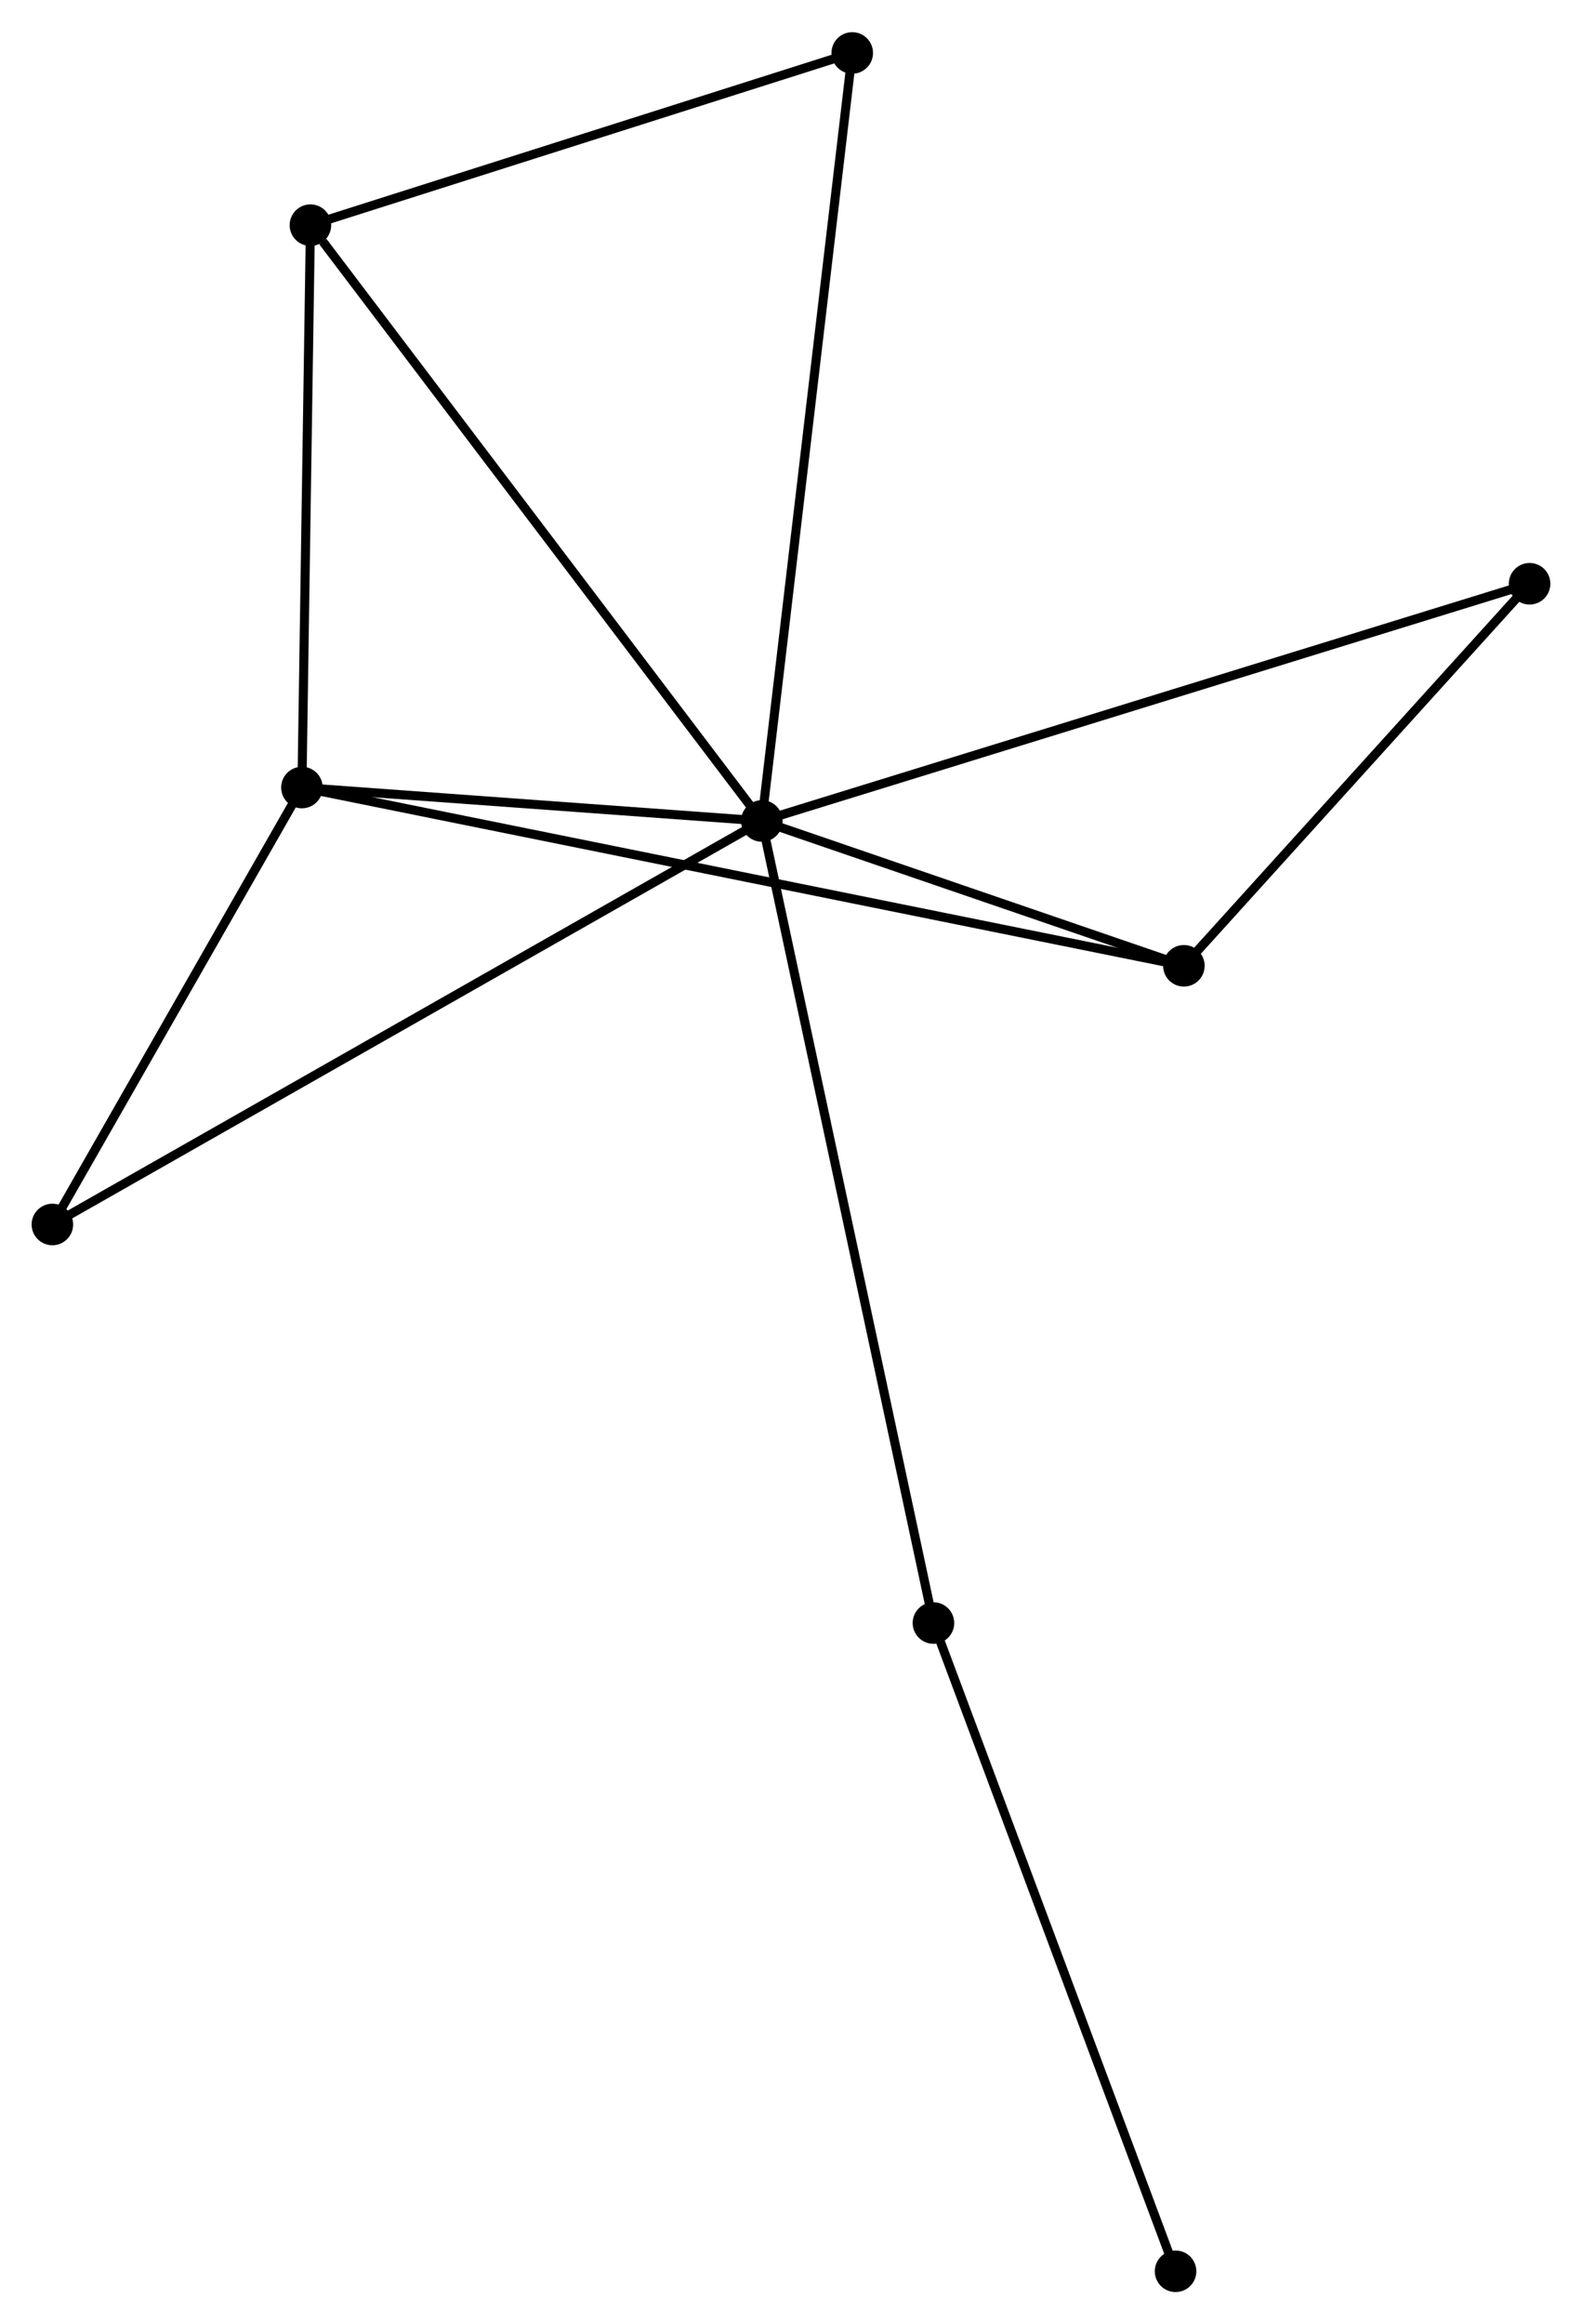 <?xml version="1.0" encoding="UTF-8" standalone="no"?>
<!DOCTYPE svg PUBLIC "-//W3C//DTD SVG 1.1//EN"
 "http://www.w3.org/Graphics/SVG/1.1/DTD/svg11.dtd">
<!-- Generated by graphviz version 2.36.0 (20140111.2315)
 -->
<!-- Title: %3 Pages: 1 -->
<svg width="175pt" height="257pt"
 viewBox="0.00 0.00 175.17 257.13" xmlns="http://www.w3.org/2000/svg" xmlns:xlink="http://www.w3.org/1999/xlink">
<g id="graph0" class="graph" transform="scale(1 1) rotate(0) translate(4 253.126)">
<title>%3</title>
<!-- 0 -->
<g id="node1" class="node"><title>0</title>
<ellipse fill="black" stroke="black" cx="80.353" cy="-162.322" rx="1.8" ry="1.8"/>
</g>
<!-- 1 -->
<g id="node2" class="node"><title>1</title>
<ellipse fill="black" stroke="black" cx="29.432" cy="-166.022" rx="1.8" ry="1.8"/>
</g>
<!-- 0&#45;&#45;1 -->
<g id="edge1" class="edge"><title>0&#45;&#45;1</title>
<path fill="none" stroke="black" d="M78.165,-162.481C69.789,-163.089 39.819,-165.267 31.555,-165.868"/>
</g>
<!-- 2 -->
<g id="node3" class="node"><title>2</title>
<ellipse fill="black" stroke="black" cx="127.088" cy="-146.291" rx="1.8" ry="1.8"/>
</g>
<!-- 0&#45;&#45;2 -->
<g id="edge2" class="edge"><title>0&#45;&#45;2</title>
<path fill="none" stroke="black" d="M82.362,-161.633C90.049,-158.996 117.555,-149.561 125.139,-146.959"/>
</g>
<!-- 3 -->
<g id="node4" class="node"><title>3</title>
<ellipse fill="black" stroke="black" cx="30.372" cy="-228.265" rx="1.8" ry="1.8"/>
</g>
<!-- 0&#45;&#45;3 -->
<g id="edge3" class="edge"><title>0&#45;&#45;3</title>
<path fill="none" stroke="black" d="M79.118,-163.952C72.263,-172.996 38.953,-216.944 31.748,-226.45"/>
</g>
<!-- 4 -->
<g id="node5" class="node"><title>4</title>
<ellipse fill="black" stroke="black" cx="165.367" cy="-188.576" rx="1.8" ry="1.8"/>
</g>
<!-- 0&#45;&#45;4 -->
<g id="edge4" class="edge"><title>0&#45;&#45;4</title>
<path fill="none" stroke="black" d="M82.129,-162.87C93.193,-166.287 152.566,-184.623 163.601,-188.031"/>
</g>
<!-- 5 -->
<g id="node6" class="node"><title>5</title>
<ellipse fill="black" stroke="black" cx="90.366" cy="-247.326" rx="1.8" ry="1.8"/>
</g>
<!-- 0&#45;&#45;5 -->
<g id="edge5" class="edge"><title>0&#45;&#45;5</title>
<path fill="none" stroke="black" d="M80.601,-164.423C81.986,-176.183 88.764,-233.73 90.127,-245.298"/>
</g>
<!-- 6 -->
<g id="node7" class="node"><title>6</title>
<ellipse fill="black" stroke="black" cx="1.8" cy="-117.66" rx="1.8" ry="1.8"/>
</g>
<!-- 0&#45;&#45;6 -->
<g id="edge6" class="edge"><title>0&#45;&#45;6</title>
<path fill="none" stroke="black" d="M78.713,-161.389C68.49,-155.576 13.628,-124.385 3.432,-118.587"/>
</g>
<!-- 7 -->
<g id="node8" class="node"><title>7</title>
<ellipse fill="black" stroke="black" cx="99.357" cy="-73.549" rx="1.8" ry="1.8"/>
</g>
<!-- 0&#45;&#45;7 -->
<g id="edge7" class="edge"><title>0&#45;&#45;7</title>
<path fill="none" stroke="black" d="M80.75,-160.467C83.224,-148.915 96.496,-86.916 98.962,-75.393"/>
</g>
<!-- 1&#45;&#45;2 -->
<g id="edge8" class="edge"><title>1&#45;&#45;2</title>
<path fill="none" stroke="black" d="M31.472,-165.61C44.181,-163.042 112.383,-149.262 125.059,-146.701"/>
</g>
<!-- 1&#45;&#45;3 -->
<g id="edge9" class="edge"><title>1&#45;&#45;3</title>
<path fill="none" stroke="black" d="M29.463,-168.093C29.606,-177.543 30.195,-216.525 30.34,-226.122"/>
</g>
<!-- 1&#45;&#45;6 -->
<g id="edge10" class="edge"><title>1&#45;&#45;6</title>
<path fill="none" stroke="black" d="M28.513,-164.413C24.317,-157.07 7.012,-126.782 2.751,-119.324"/>
</g>
<!-- 2&#45;&#45;4 -->
<g id="edge11" class="edge"><title>2&#45;&#45;4</title>
<path fill="none" stroke="black" d="M128.361,-147.698C134.173,-154.118 158.147,-180.6 164.049,-187.121"/>
</g>
<!-- 3&#45;&#45;5 -->
<g id="edge12" class="edge"><title>3&#45;&#45;5</title>
<path fill="none" stroke="black" d="M32.103,-228.815C40.71,-231.549 78.862,-243.671 88.266,-246.659"/>
</g>
<!-- 8 -->
<g id="node9" class="node"><title>8</title>
<ellipse fill="black" stroke="black" cx="126.167" cy="-1.8" rx="1.8" ry="1.8"/>
</g>
<!-- 7&#45;&#45;8 -->
<g id="edge13" class="edge"><title>7&#45;&#45;8</title>
<path fill="none" stroke="black" d="M100.02,-71.775C103.729,-61.849 121.879,-13.276 125.527,-3.512"/>
</g>
</g>
</svg>
